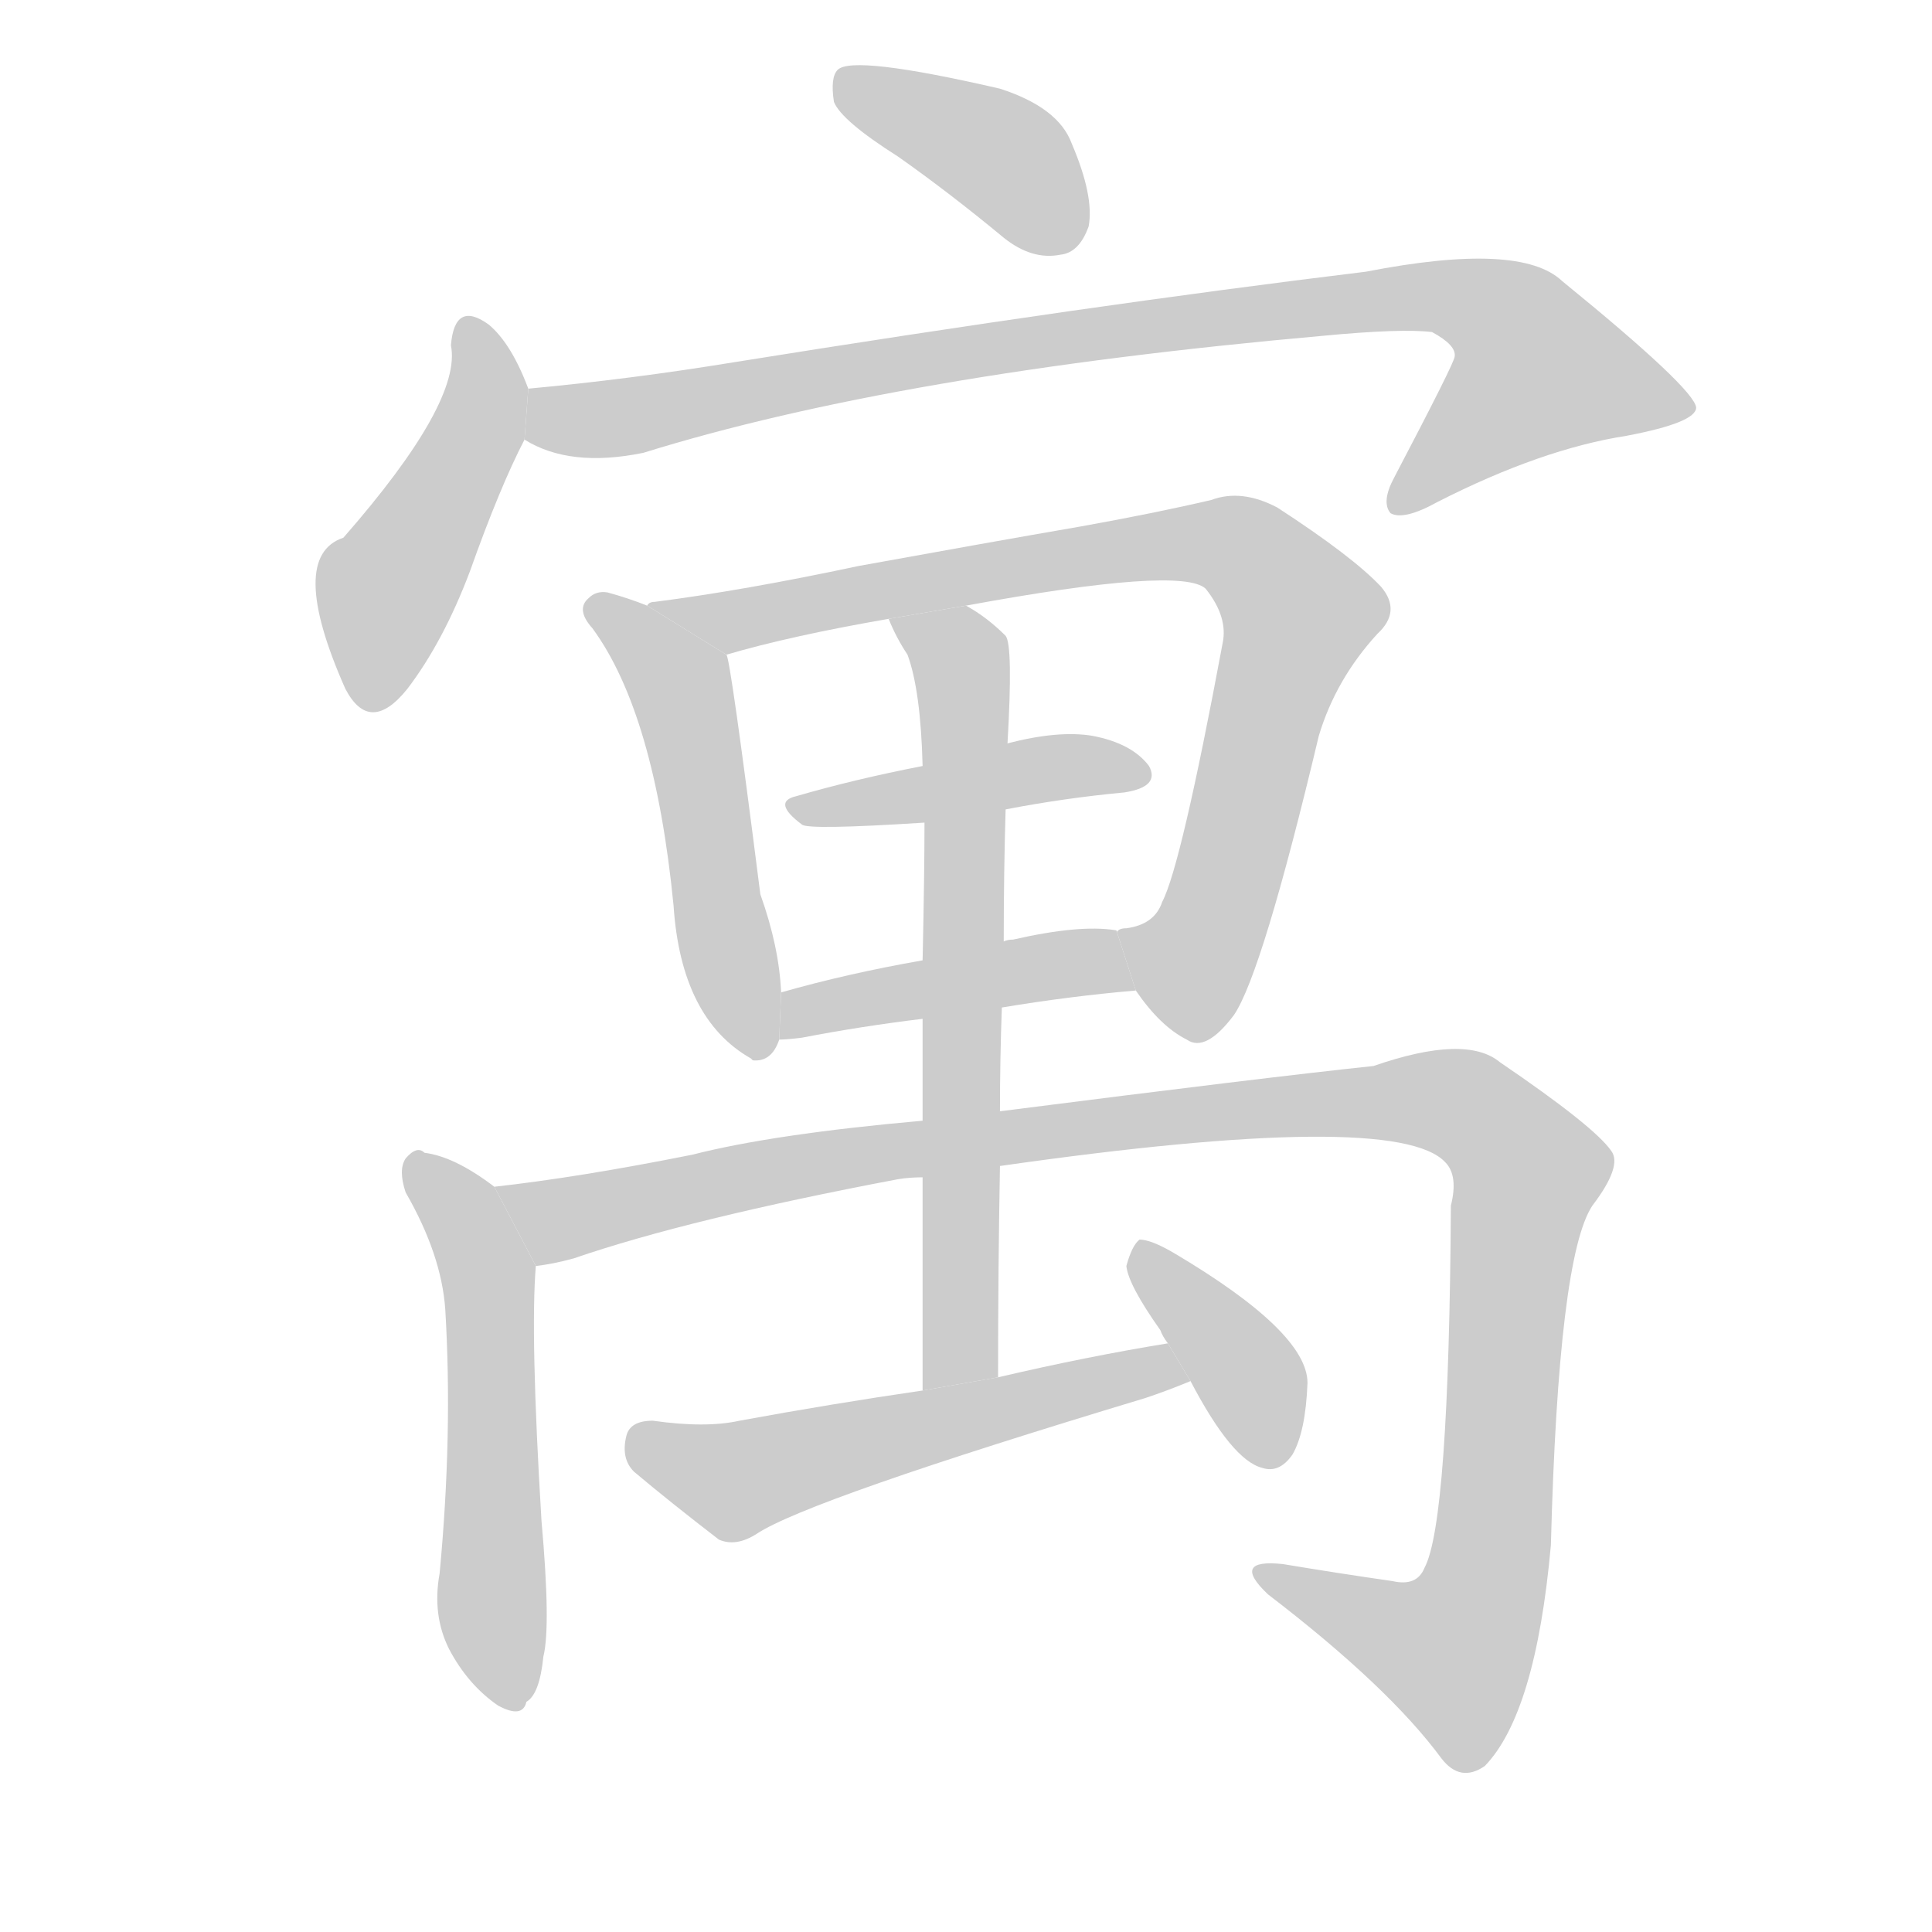<!--
AnimCJK 2016-2018 Copyright Francois Mizessyn, https://github.com/parsimonhi/animCJK
Derived from:
    MakeMeAHanzi project - https://github.com/skishore/makemeahanzi
    Arphic PL KaitiM GB - https://apps.ubuntu.com/cat/applications/precise/fonts-arphic-gkai00mp/
    Arphic PL UKai - https://apps.ubuntu.com/cat/applications/fonts-arphic-ukai/
You can redistribute and/or modify this file under the terms of the Arphic Public License
as published by Arphic Technology Co., Ltd.
You should have received a copy of this license (the directory "APL") along with this file;
if not, see http://ftp.gnu.org/non-gnu/chinese-fonts-truetype/LICENSE.
-->
<svg id="z23507" class="acjk" version="1.1" viewBox="0 0 1024 1024" xmlns="http://www.w3.org/2000/svg" xmlns:xlink="http://www.w3.org/1999/xlink">
<style>
<![CDATA[
@keyframes z23507k {
	from {
		stroke:#c00;
		stroke-dashoffset:3334;
	}
	75% {
		stroke:#c00;
		stroke-dashoffset:0;
	}
	to {
		stroke:#000;
	}
}
#z23507 path[clip-path] {
	animation:z23507k 1s linear both;
	stroke-dasharray:3334;
	stroke-width:128;
	stroke-linecap:round;
	fill:none;
}
#z23507 path[clip-path="url(#z23507c1)"] {animation-delay:1s;}
#z23507 path[clip-path="url(#z23507c2)"] {animation-delay:2s;}
#z23507 path[clip-path="url(#z23507c3)"] {animation-delay:3s;}
#z23507 path[clip-path="url(#z23507c4)"] {animation-delay:4s;}
#z23507 path[clip-path="url(#z23507c5)"] {animation-delay:5s;}
#z23507 path[clip-path="url(#z23507c6)"] {animation-delay:6s;}
#z23507 path[clip-path="url(#z23507c7)"] {animation-delay:7s;}
#z23507 path[clip-path="url(#z23507c8)"] {animation-delay:8s;}
#z23507 path[clip-path="url(#z23507c9)"] {animation-delay:9s;}
#z23507 path[clip-path="url(#z23507c10)"] {animation-delay:10s;}
#z23507 path[clip-path="url(#z23507c11)"] {animation-delay:11s;}
#z23507 path[clip-path="url(#z23507c12)"] {animation-delay:12s;}
#z23507 path {fill:#ccc;}
]]>
</style>
<path id="z23507d1" d="M476 83Q503 102 532 126Q547 138 562 135Q572 134 577 120Q580 104 568 76Q561 57 530 47Q452 29 444 37Q440 41 442 54Q446 64 476 83 Z"/>
<path id="z23507d2" d="M280 206Q271 182 259 172Q241 159 239 183Q245 213 182 285Q152 295 183 365Q196 390 216 365Q235 340 249 303Q265 258 278 233L280 206 Z"/>
<path id="z23507d3" d="M278 233Q302 248 341 240Q476 198 701 178Q743 174 759 176Q772 183 771 189Q771 192 739 253Q732 266 737 272Q744 276 762 266Q817 238 862 231Q899 224 899 216Q898 206 828 149Q806 128 724 144Q576 162 389 192Q334 201 280 206L278 233 Z"/>
<path id="z23507d4" d="M343 321Q333 317 322 314Q316 313 312 317Q305 323 314 333Q347 378 357 480Q361 540 398 561L399 562Q409 563 413 551L414 526Q413 502 403 474Q387 348 385 347L343 321 Z"/>
<path id="z23507d5" d="M602 525Q615 544 629 551Q639 558 654 538Q669 516 699 390Q708 360 730 336Q743 324 732 311Q717 295 677 269Q658 259 642 265Q612 272 573 279Q521 288 455 300Q394 313 347 319Q344 319 343 321L385 347Q419 337 471 328L512 321Q626 300 639 312Q651 327 648 341Q626 459 616 478Q612 490 597 492Q593 492 592 494L602 525 Z"/>
<path id="z23507d6" d="M533 429Q564 423 596 420Q615 417 609 406Q600 394 579 390Q561 387 534 394L489 406Q453 413 422 422Q409 425 425 437Q428 440 490 436L533 429 Z"/>
<path id="z23507d7" d="M531 534Q567 528 602 525L592 494Q592 493 591 493Q572 490 537 498Q534 498 532 499L489 509Q449 516 414 526L413 551Q417 551 425 550Q456 544 489 540L531 534 Z"/>
<path id="z23507d8" d="M262 629Q241 613 225 611Q221 607 215 614Q211 620 215 632Q234 665 236 694Q240 760 233 834Q229 856 238 874Q248 893 264 904Q277 911 279 902Q286 898 288 878Q292 862 287 806Q281 707 284 671L262 629 Z"/>
<path id="z23507d9" d="M530 618Q740 588 766 616Q773 623 769 639Q768 807 755 831Q751 841 738 838Q710 834 680 829Q652 826 672 845Q736 894 764 932Q774 945 787 936Q814 908 822 819Q826 666 844 639Q860 618 854 610Q845 597 795 563Q777 548 728 565Q671 571 530 589L489 594Q410 601 367 612Q307 624 262 629L284 671Q293 670 304 667Q365 646 476 625Q482 624 489 624L530 618 Z"/>
<path id="z23507d10" d="M529 730Q529 672 530 618L530 589Q530 561 531 534L532 499Q532 462 533 429L534 394Q537 342 533 337Q523 327 512 321L471 328Q475 338 481 347Q488 366 489 406L490 436Q490 463 489 509L489 540Q489 564 489 594L489 624Q489 673 489 737L529 730 Z"/>
<path id="z23507d11" d="M619 712Q576 719 529 730L489 737Q441 744 392 753Q374 757 346 753Q334 753 332 761Q329 773 336 780Q355 796 381 816Q390 820 401 813Q428 795 607 741Q619 737 631 732L619 712 Z"/>
<path id="z23507d12" d="M631 732Q653 774 669 778Q678 781 685 771Q692 759 693 733Q693 706 622 664Q610 657 604 657Q600 660 597 671Q598 681 615 705Q616 708 619 712L631 732 Z"/>
<defs>
	<clipPath id="z23507c1"><use xlink:href="#z23507d1"/></clipPath>
	<clipPath id="z23507c2"><use xlink:href="#z23507d2"/></clipPath>
	<clipPath id="z23507c3"><use xlink:href="#z23507d3"/></clipPath>
	<clipPath id="z23507c4"><use xlink:href="#z23507d4"/></clipPath>
	<clipPath id="z23507c5"><use xlink:href="#z23507d5"/></clipPath>
	<clipPath id="z23507c6"><use xlink:href="#z23507d6"/></clipPath>
	<clipPath id="z23507c7"><use xlink:href="#z23507d7"/></clipPath>
	<clipPath id="z23507c8"><use xlink:href="#z23507d8"/></clipPath>
	<clipPath id="z23507c9"><use xlink:href="#z23507d9"/></clipPath>
	<clipPath id="z23507c10"><use xlink:href="#z23507d10"/></clipPath>
	<clipPath id="z23507c11"><use xlink:href="#z23507d11"/></clipPath>
	<clipPath id="z23507c12"><use xlink:href="#z23507d12"/></clipPath>
</defs>
<path pathLength="3333" clip-path="url(#z23507c1)" d="M449 45L571 125"/>
<path pathLength="3333" clip-path="url(#z23507c2)" d="M248 174L256 219L202 315L199 372"/>
<path pathLength="3333" clip-path="url(#z23507c3)" d="M282 227L757 157L804 170L844 216L741 265"/>
<path pathLength="3333" clip-path="url(#z23507c4)" d="M317 322L361 365L400 557"/>
<path pathLength="3333" clip-path="url(#z23507c5)" d="M355 323L657 290L692 333L638 501L621 521L598 506"/>
<path pathLength="3333" clip-path="url(#z23507c6)" d="M427 429L606 408"/>
<path pathLength="3333" clip-path="url(#z23507c7)" d="M421 543L596 512"/>
<path pathLength="3333" clip-path="url(#z23507c8)" d="M221 620L259 680L265 901"/>
<path pathLength="3333" clip-path="url(#z23507c9)" d="M272 634L297 646L774 585L813 623L784 854L762 889L674 838"/>
<path pathLength="3333" clip-path="url(#z23507c10)" d="M480 332L510 357L503 733"/>
<path pathLength="3333" clip-path="url(#z23507c11)" d="M335 762L391 785L623 727"/>
<path pathLength="3333" clip-path="url(#z23507c12)" d="M607 665L677 772"/>
</svg>